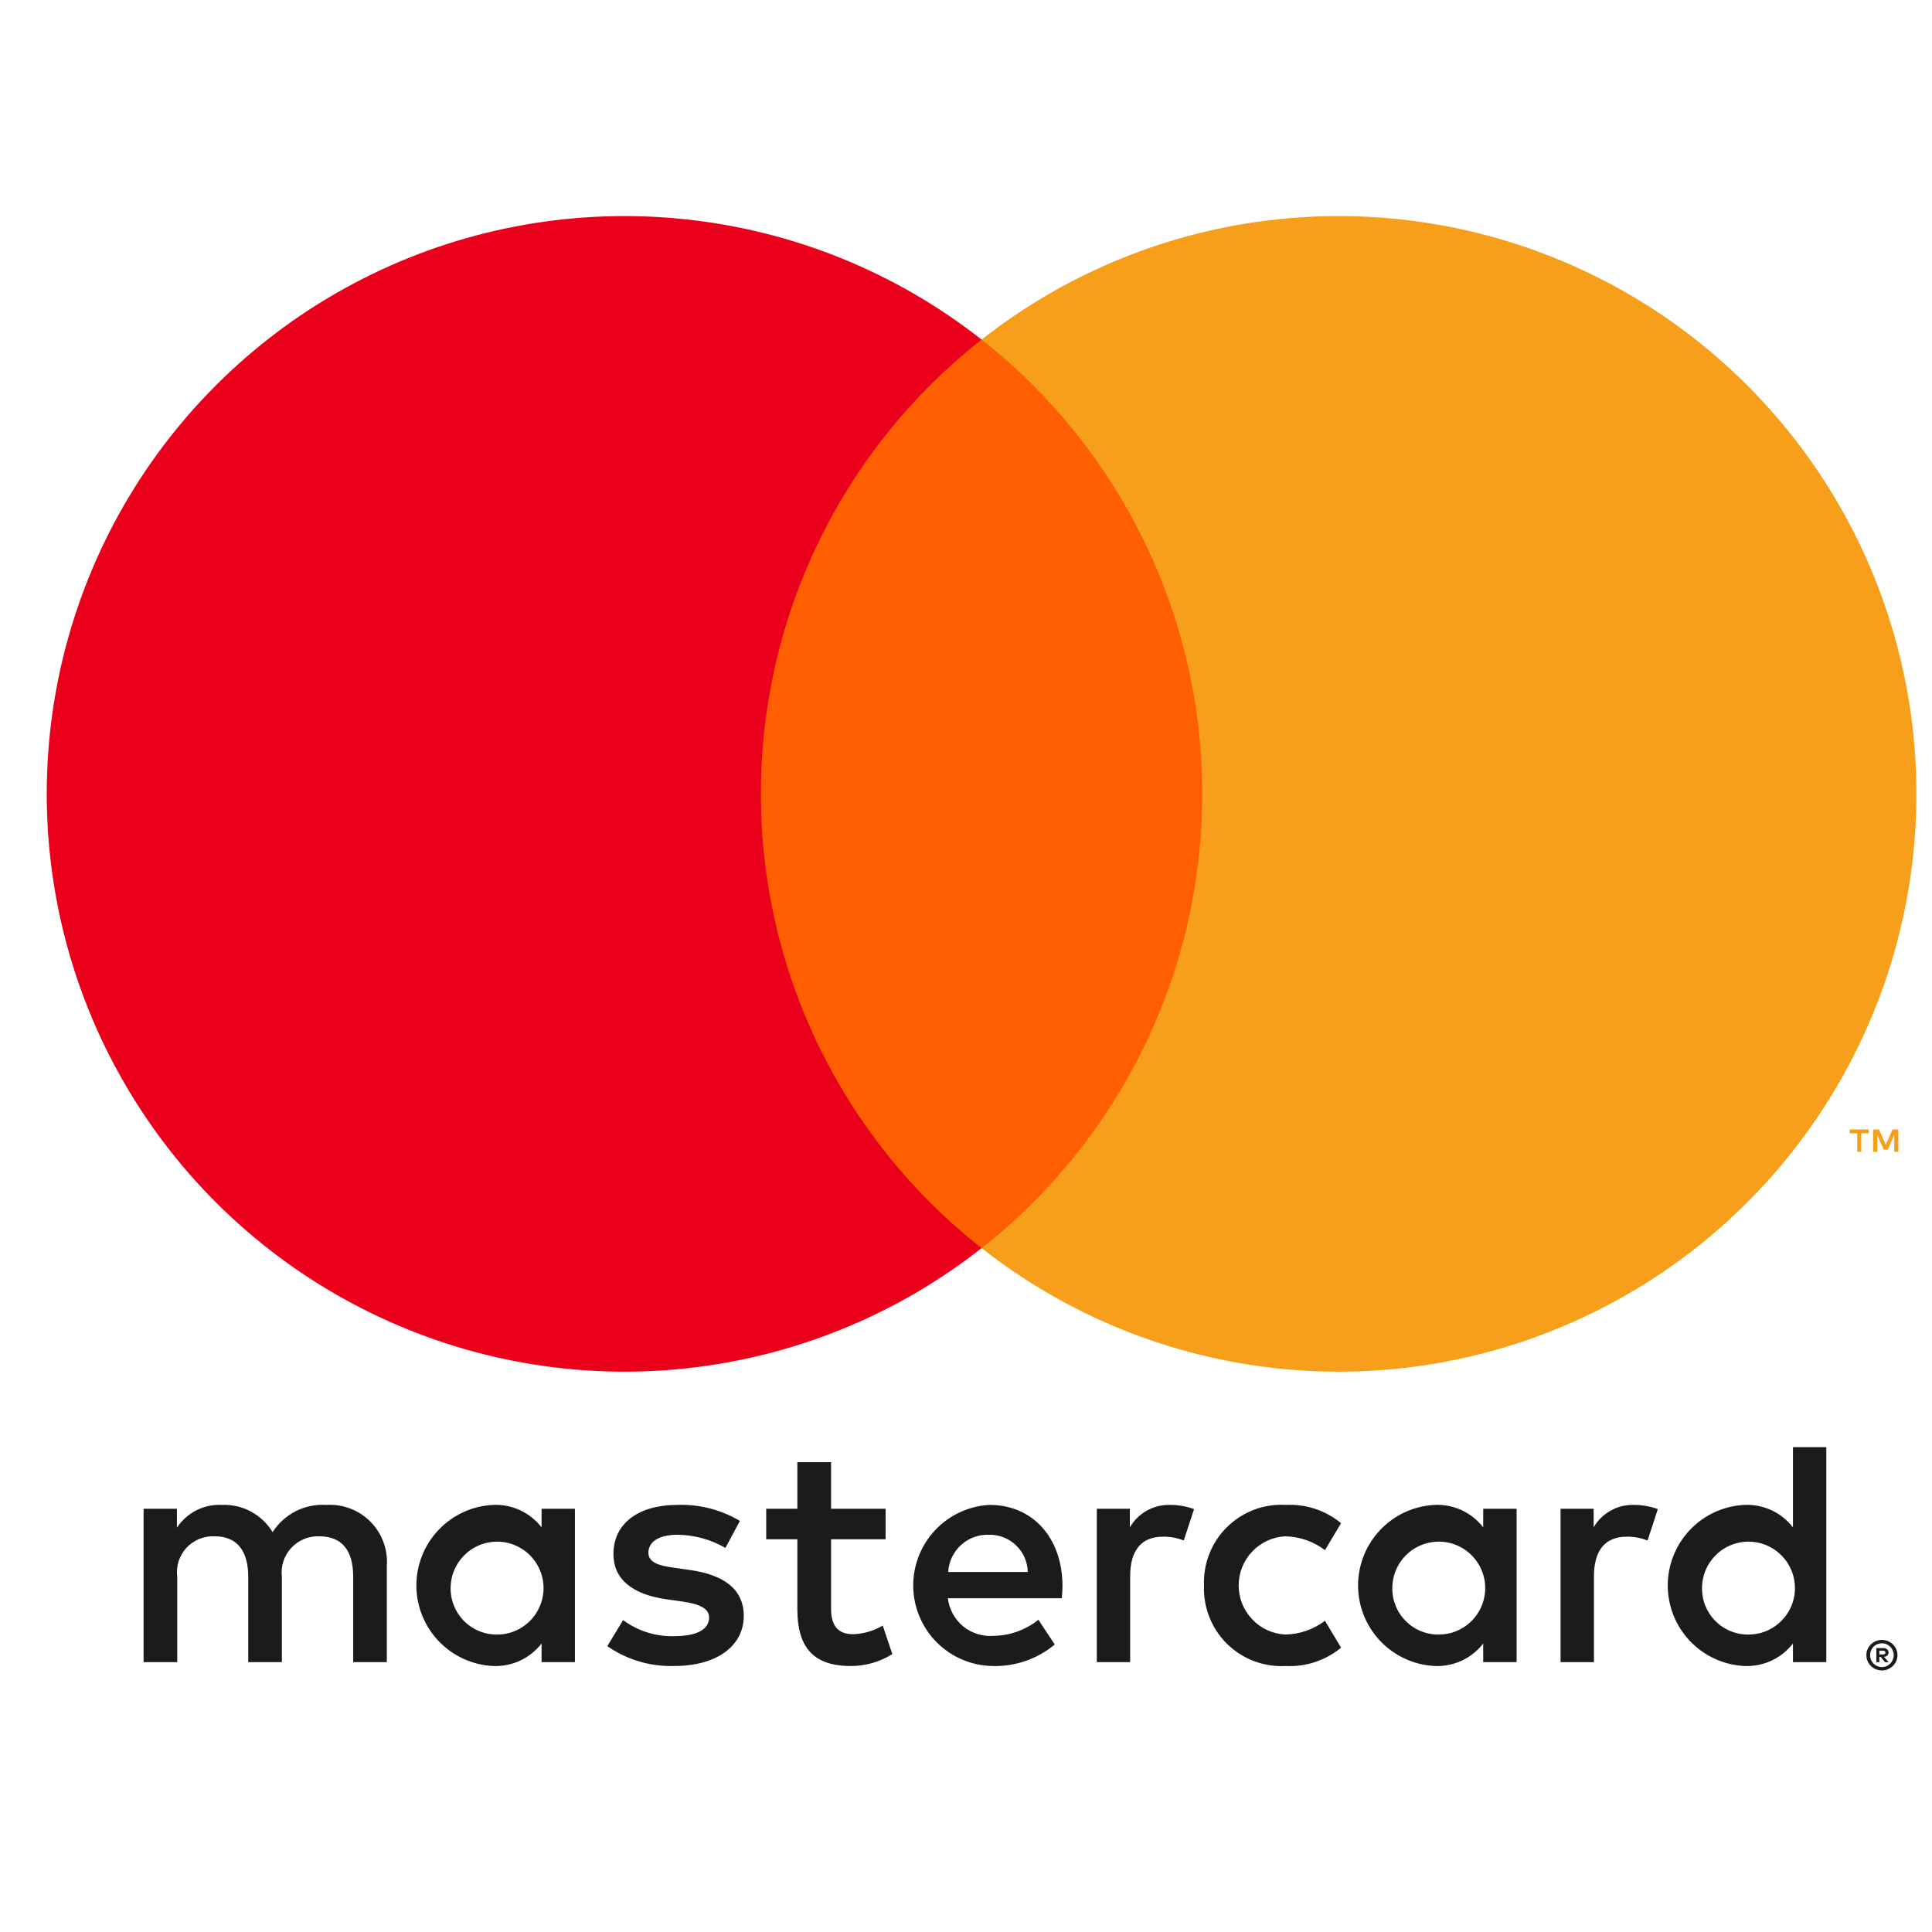 <svg width="31" height="31" viewBox="0 0 31 31" fill="none" xmlns="http://www.w3.org/2000/svg">
<path d="M6.207 26.67V25.125C6.216 24.995 6.198 24.865 6.152 24.743C6.107 24.62 6.036 24.509 5.945 24.417C5.853 24.324 5.743 24.252 5.621 24.206C5.499 24.159 5.369 24.139 5.239 24.147C5.069 24.136 4.899 24.17 4.747 24.247C4.595 24.324 4.466 24.441 4.374 24.584C4.29 24.445 4.17 24.331 4.027 24.254C3.884 24.177 3.723 24.14 3.56 24.147C3.419 24.14 3.278 24.169 3.151 24.234C3.025 24.298 2.917 24.394 2.839 24.512V24.209H2.304V26.67H2.844V25.305C2.833 25.221 2.84 25.135 2.865 25.054C2.891 24.973 2.934 24.899 2.991 24.836C3.049 24.773 3.12 24.725 3.198 24.693C3.277 24.661 3.362 24.647 3.447 24.651C3.802 24.651 3.983 24.883 3.983 25.3V26.67H4.523V25.305C4.513 25.221 4.52 25.136 4.546 25.055C4.572 24.974 4.615 24.9 4.672 24.838C4.73 24.776 4.8 24.727 4.878 24.694C4.957 24.662 5.041 24.647 5.126 24.651C5.491 24.651 5.667 24.883 5.667 25.3V26.67H6.207ZM14.21 24.209H13.335V23.462H12.794V24.209H12.294V24.698H12.794V25.82C12.794 26.392 13.015 26.732 13.649 26.732C13.886 26.733 14.117 26.667 14.318 26.541L14.164 26.083C14.02 26.169 13.857 26.216 13.69 26.222C13.422 26.222 13.335 26.057 13.335 25.81V24.698H14.21V24.209ZM18.778 24.147C18.648 24.143 18.518 24.174 18.404 24.238C18.29 24.301 18.195 24.394 18.129 24.507V24.209H17.599V26.67H18.134V25.29C18.134 24.883 18.309 24.657 18.66 24.657C18.774 24.655 18.888 24.676 18.994 24.718L19.159 24.214C19.037 24.17 18.908 24.147 18.778 24.147V24.147ZM11.872 24.404C11.569 24.224 11.22 24.134 10.868 24.147C10.245 24.147 9.843 24.445 9.843 24.935C9.843 25.336 10.142 25.584 10.693 25.661L10.945 25.697C11.239 25.738 11.378 25.815 11.378 25.954C11.378 26.145 11.182 26.253 10.816 26.253C10.522 26.261 10.234 26.171 9.998 25.995L9.745 26.413C10.057 26.631 10.431 26.742 10.811 26.732C11.522 26.732 11.934 26.397 11.934 25.928C11.934 25.496 11.61 25.269 11.074 25.192L10.822 25.156C10.59 25.125 10.404 25.079 10.404 24.914C10.404 24.734 10.579 24.626 10.873 24.626C11.143 24.63 11.407 24.702 11.64 24.837L11.872 24.404ZM26.22 24.147C26.089 24.143 25.96 24.174 25.846 24.238C25.731 24.301 25.636 24.394 25.571 24.507V24.209H25.04V26.67H25.576V25.29C25.576 24.883 25.751 24.657 26.101 24.657C26.216 24.655 26.329 24.676 26.436 24.718L26.601 24.214C26.478 24.17 26.349 24.147 26.22 24.147V24.147ZM19.319 25.439C19.312 25.613 19.341 25.786 19.405 25.947C19.468 26.108 19.565 26.255 19.689 26.377C19.813 26.498 19.96 26.593 20.123 26.654C20.285 26.715 20.459 26.742 20.632 26.732C20.954 26.748 21.27 26.643 21.518 26.438L21.26 26.006C21.075 26.147 20.849 26.224 20.617 26.227C20.416 26.215 20.227 26.127 20.09 25.98C19.952 25.834 19.875 25.64 19.875 25.439C19.875 25.238 19.952 25.045 20.09 24.898C20.227 24.752 20.416 24.663 20.617 24.651C20.849 24.654 21.075 24.732 21.26 24.873L21.518 24.44C21.27 24.235 20.954 24.131 20.632 24.147C20.459 24.137 20.285 24.163 20.123 24.224C19.96 24.286 19.813 24.38 19.689 24.502C19.565 24.624 19.468 24.77 19.405 24.931C19.341 25.093 19.312 25.266 19.319 25.439V25.439ZM24.335 25.439V24.209H23.799V24.507C23.708 24.389 23.589 24.295 23.454 24.232C23.319 24.17 23.171 24.14 23.021 24.147C22.69 24.163 22.377 24.306 22.148 24.547C21.919 24.788 21.791 25.107 21.791 25.439C21.791 25.772 21.919 26.091 22.148 26.332C22.377 26.572 22.69 26.716 23.021 26.732C23.171 26.738 23.319 26.709 23.454 26.646C23.589 26.583 23.708 26.489 23.799 26.371V26.67H24.335V25.439ZM22.342 25.439C22.35 25.294 22.401 25.154 22.487 25.038C22.574 24.921 22.693 24.832 22.83 24.782C22.966 24.732 23.115 24.723 23.256 24.756C23.398 24.79 23.527 24.863 23.627 24.969C23.727 25.075 23.794 25.207 23.82 25.351C23.845 25.494 23.828 25.641 23.771 25.775C23.714 25.909 23.619 26.023 23.497 26.103C23.376 26.184 23.234 26.227 23.088 26.227C22.986 26.229 22.885 26.209 22.791 26.169C22.697 26.13 22.613 26.071 22.543 25.997C22.472 25.923 22.418 25.835 22.384 25.739C22.349 25.643 22.335 25.541 22.342 25.439V25.439ZM15.879 24.147C15.545 24.164 15.23 24.311 15.002 24.555C14.774 24.799 14.649 25.122 14.653 25.457C14.658 25.791 14.792 26.111 15.027 26.349C15.262 26.586 15.58 26.724 15.915 26.732C16.282 26.745 16.642 26.622 16.924 26.387L16.662 25.99C16.458 26.153 16.206 26.244 15.946 26.248C15.769 26.263 15.593 26.208 15.455 26.096C15.318 25.983 15.23 25.822 15.209 25.645H17.037C17.043 25.578 17.048 25.511 17.048 25.439C17.043 24.672 16.569 24.147 15.879 24.147V24.147ZM15.868 24.626C16.03 24.622 16.187 24.684 16.303 24.796C16.42 24.907 16.488 25.061 16.491 25.223H15.214C15.224 25.058 15.297 24.903 15.42 24.791C15.542 24.679 15.703 24.62 15.868 24.626V24.626ZM29.304 25.439V23.22H28.769V24.507C28.677 24.389 28.559 24.295 28.424 24.232C28.288 24.17 28.14 24.14 27.991 24.147C27.659 24.163 27.346 24.306 27.117 24.547C26.888 24.788 26.76 25.107 26.76 25.439C26.76 25.772 26.888 26.091 27.117 26.332C27.346 26.572 27.659 26.716 27.991 26.732C28.14 26.738 28.288 26.709 28.424 26.646C28.559 26.583 28.677 26.489 28.769 26.371V26.67H29.304V25.439ZM30.197 26.313C30.23 26.313 30.263 26.32 30.294 26.333C30.323 26.345 30.35 26.363 30.373 26.385C30.396 26.407 30.414 26.434 30.427 26.463C30.439 26.493 30.446 26.525 30.446 26.558C30.446 26.59 30.439 26.623 30.427 26.653C30.414 26.682 30.396 26.708 30.373 26.73C30.35 26.753 30.323 26.771 30.294 26.783C30.263 26.796 30.23 26.803 30.197 26.803C30.148 26.803 30.1 26.789 30.059 26.763C30.018 26.736 29.985 26.698 29.966 26.653C29.953 26.623 29.947 26.59 29.947 26.558C29.947 26.525 29.953 26.493 29.966 26.463C29.979 26.434 29.997 26.407 30.019 26.385C30.042 26.363 30.069 26.345 30.099 26.333C30.13 26.32 30.163 26.313 30.197 26.313V26.313ZM30.197 26.749C30.223 26.749 30.248 26.744 30.271 26.734C30.293 26.724 30.314 26.71 30.331 26.693C30.366 26.657 30.386 26.608 30.386 26.558C30.386 26.508 30.366 26.459 30.331 26.423C30.314 26.406 30.293 26.392 30.271 26.383C30.248 26.373 30.223 26.368 30.197 26.368C30.171 26.368 30.146 26.373 30.122 26.383C30.099 26.392 30.078 26.406 30.061 26.423C30.026 26.459 30.006 26.508 30.006 26.558C30.006 26.608 30.026 26.657 30.061 26.693C30.078 26.71 30.099 26.724 30.122 26.734C30.146 26.744 30.171 26.749 30.197 26.749V26.749ZM30.212 26.444C30.236 26.442 30.259 26.449 30.279 26.463C30.287 26.469 30.293 26.477 30.297 26.487C30.301 26.496 30.303 26.506 30.303 26.516C30.303 26.525 30.301 26.533 30.298 26.541C30.295 26.549 30.29 26.556 30.284 26.562C30.269 26.576 30.25 26.584 30.23 26.585L30.305 26.671H30.246L30.177 26.586H30.155V26.671H30.107V26.444H30.212ZM30.155 26.486V26.547H30.211C30.222 26.547 30.232 26.544 30.242 26.539C30.245 26.537 30.248 26.533 30.25 26.529C30.252 26.525 30.253 26.52 30.253 26.516C30.253 26.512 30.252 26.507 30.25 26.503C30.248 26.499 30.245 26.496 30.242 26.494C30.232 26.488 30.222 26.485 30.211 26.486H30.155ZM27.311 25.439C27.32 25.294 27.37 25.154 27.457 25.038C27.544 24.921 27.663 24.832 27.799 24.782C27.936 24.732 28.084 24.723 28.226 24.756C28.368 24.79 28.496 24.864 28.596 24.969C28.697 25.075 28.764 25.207 28.789 25.351C28.815 25.494 28.798 25.641 28.741 25.775C28.683 25.909 28.588 26.023 28.467 26.103C28.346 26.184 28.203 26.227 28.058 26.227C27.956 26.229 27.855 26.209 27.761 26.169C27.667 26.13 27.582 26.071 27.512 25.997C27.442 25.923 27.388 25.835 27.353 25.739C27.319 25.643 27.305 25.541 27.311 25.439V25.439ZM9.225 25.439V24.209H8.69V24.507C8.598 24.389 8.48 24.295 8.345 24.232C8.209 24.17 8.061 24.14 7.912 24.147C7.58 24.163 7.267 24.306 7.038 24.547C6.809 24.788 6.681 25.107 6.681 25.439C6.681 25.772 6.809 26.091 7.038 26.332C7.267 26.572 7.58 26.716 7.912 26.732C8.061 26.738 8.209 26.709 8.345 26.646C8.48 26.583 8.598 26.489 8.69 26.371V26.67H9.225V25.439ZM7.232 25.439C7.24 25.294 7.291 25.154 7.378 25.038C7.465 24.921 7.584 24.832 7.72 24.782C7.857 24.732 8.005 24.723 8.147 24.756C8.288 24.79 8.417 24.864 8.517 24.969C8.617 25.075 8.684 25.207 8.71 25.351C8.736 25.494 8.719 25.641 8.661 25.775C8.604 25.909 8.509 26.023 8.388 26.103C8.266 26.184 8.124 26.227 7.979 26.227C7.877 26.229 7.776 26.209 7.682 26.169C7.588 26.13 7.503 26.071 7.433 25.997C7.363 25.923 7.309 25.835 7.274 25.739C7.24 25.643 7.225 25.541 7.232 25.439V25.439Z" fill="#1B1B1B"/>
<path d="M19.806 5.448H11.694V20.026H19.806V5.448Z" fill="#FF5F00"/>
<path d="M12.209 12.738C12.208 11.334 12.526 9.948 13.14 8.685C13.753 7.422 14.646 6.316 15.75 5.449C14.383 4.374 12.74 3.705 11.01 3.52C9.281 3.334 7.534 3.639 5.969 4.399C4.404 5.159 3.085 6.345 2.162 7.819C1.239 9.294 0.75 10.998 0.75 12.738C0.75 14.477 1.239 16.182 2.162 17.656C3.085 19.131 4.404 20.316 5.969 21.076C7.534 21.837 9.281 22.142 11.01 21.956C12.74 21.77 14.383 21.102 15.75 20.027C14.646 19.16 13.753 18.053 13.14 16.79C12.526 15.527 12.208 14.142 12.209 12.738V12.738Z" fill="#EB001B"/>
<path d="M30.75 12.738C30.75 14.477 30.261 16.182 29.338 17.656C28.415 19.131 27.096 20.316 25.531 21.076C23.967 21.837 22.22 22.142 20.49 21.956C18.761 21.77 17.118 21.102 15.751 20.027C16.854 19.159 17.746 18.052 18.359 16.79C18.973 15.527 19.291 14.142 19.291 12.738C19.291 11.334 18.973 9.949 18.359 8.686C17.746 7.423 16.854 6.317 15.751 5.449C17.118 4.374 18.761 3.705 20.49 3.52C22.22 3.334 23.967 3.639 25.531 4.399C27.096 5.159 28.415 6.345 29.338 7.819C30.261 9.294 30.75 10.998 30.75 12.738V12.738Z" fill="#F79E1B"/>
<path d="M29.865 18.482V18.184H29.986V18.123H29.679V18.184H29.8V18.482H29.865ZM30.46 18.482V18.123H30.366L30.258 18.37L30.15 18.123H30.056V18.482H30.123V18.211L30.224 18.445H30.293L30.394 18.21V18.482H30.46Z" fill="#F79E1B"/>
</svg>
